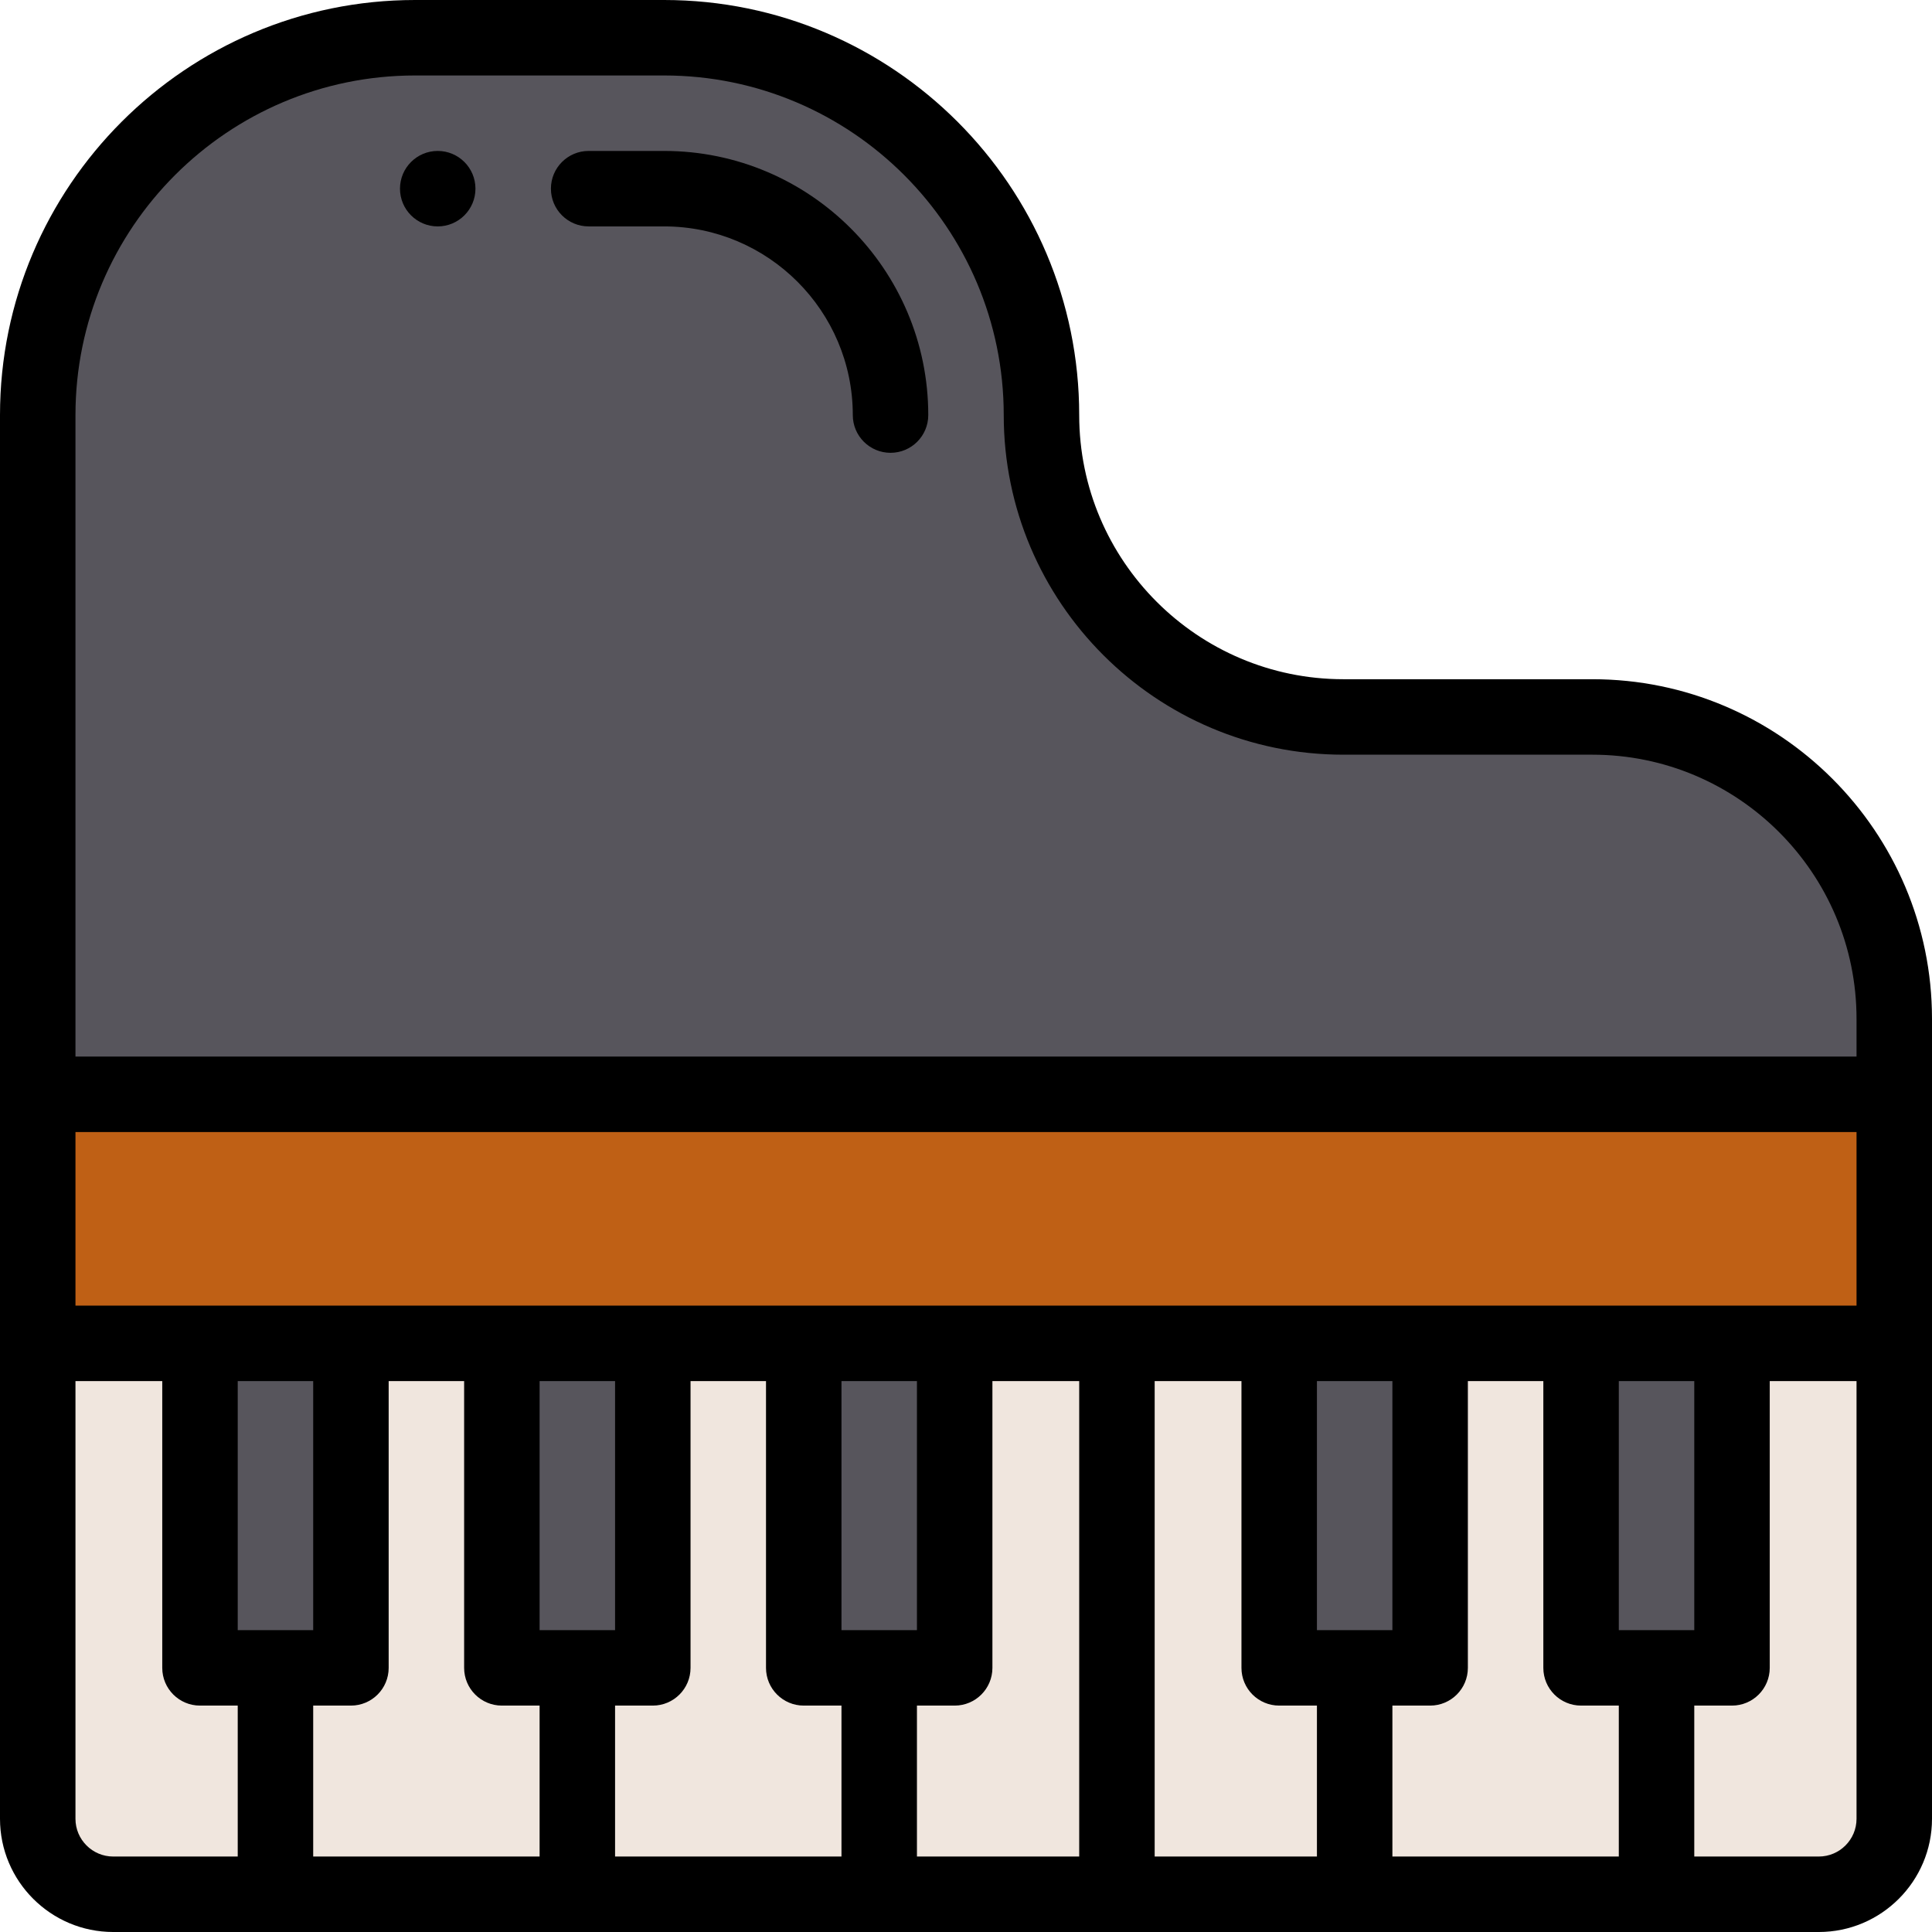 <?xml version="1.0" encoding="iso-8859-1"?>
<!-- Generator: Adobe Illustrator 19.0.0, SVG Export Plug-In . SVG Version: 6.00 Build 0)  -->
<svg version="1.1" id="Capa_1" xmlns="http://www.w3.org/2000/svg" xmlns:xlink="http://www.w3.org/1999/xlink" x="0px" y="0px"
	 viewBox="0 0 512 512" style="enable-background:new 0 0 512 512;" xml:space="preserve">
<path style="fill:#F0E6DE;" d="M10.25,356v126c0,11.05,8.95,20,20,20c81.762,0,361.47,0,452,0c11.05,0,20-8.95,20-20V356H10.25z"/>
<path style="fill:#BF6015;" d="M502.25,290v66c-18.917,0-473.772,0-492,0v-66C24.125,290,488.375,290,502.25,290z"/>
<g>
	<path style="fill:#57555C;" d="M502.25,270v20c-13.875,0-478.125,0-492,0V110c0-55.23,44.77-100,100-100h66
		c55.23,0,100,44.77,100,100c0,44.18,35.82,80,80,80h66C466.43,190,502.25,225.82,502.25,270z"/>
	<path style="fill:#57555C;" d="M459.25,356v86c-13.99,0-26.01,0-40,0v-86H459.25z"/>
	<path style="fill:#57555C;" d="M379.25,356v86c-13.99,0-26.01,0-40,0v-86H379.25z"/>
	<path style="fill:#57555C;" d="M253.25,356v86c-13.99,0-26.01,0-40,0v-86H253.25z"/>
	<path style="fill:#57555C;" d="M173.25,356v86c-13.99,0-26.01,0-40,0v-86H173.25z"/>
	<path style="fill:#57555C;" d="M93.25,356v86c-13.99,0-26.01,0-40,0v-86H93.25z"/>
</g>
<path d="M116,40c-5.52,0-10,4.48-10,10s4.48,10,10,10s10-4.48,10-10S121.52,40,116,40z"/>
<path d="M176,40h-20c-5.523,0-10,4.477-10,10s4.477,10,10,10h20c27.57,0,50,22.43,50,50c0,5.523,4.477,10,10,10s10-4.477,10-10
	C246,71.402,214.598,40,176,40z"/>
<path d="M30,512h452c16.542,0,30-13.458,30-30c0-10.788,0-203.371,0-212c0-49.626-40.374-90-90-90h-66c-38.598,0-70-31.402-70-70
	C286,49.346,236.654,0,176,0h-66C49.346,0,0,49.346,0,110c0,11.189,0,362.211,0,372C0,498.542,13.458,512,30,512z M143,492H83v-40
	h10c5.523,0,10-4.477,10-10v-76h20v76c0,5.523,4.477,10,10,10h10V492z M63,432v-66h20v66H63z M223,492h-60v-40h10
	c5.523,0,10-4.477,10-10v-76h20v76c0,5.523,4.477,10,10,10h10V492z M143,432v-66h20v66H143z M286,492h-43v-40h10
	c5.523,0,10-4.477,10-10v-76h23V492z M223,432v-66h20v66H223z M349,492h-43V366h23v76c0,5.523,4.477,10,10,10h10V492z M429,492h-60
	v-40h10c5.523,0,10-4.477,10-10v-76h20v76c0,5.523,4.477,10,10,10h10V492z M349,432v-66h20v66H349z M492,482c0,5.514-4.486,10-10,10
	h-33v-40h10c5.523,0,10-4.477,10-10v-76h23V482z M429,432v-66h20v66H429z M20,110c0-49.626,40.374-90,90-90h66
	c49.626,0,90,40.374,90,90s40.374,90,90,90h66c38.598,0,70,31.402,70,70v10H20V110z M20,300h472v46H20V300z M20,366h23v76
	c0,5.523,4.477,10,10,10h10v40H30c-5.514,0-10-4.486-10-10V366z"/>
<g>
</g>
<g>
</g>
<g>
</g>
<g>
</g>
<g>
</g>
<g>
</g>
<g>
</g>
<g>
</g>
<g>
</g>
<g>
</g>
<g>
</g>
<g>
</g>
<g>
</g>
<g>
</g>
<g>
</g>
</svg>
